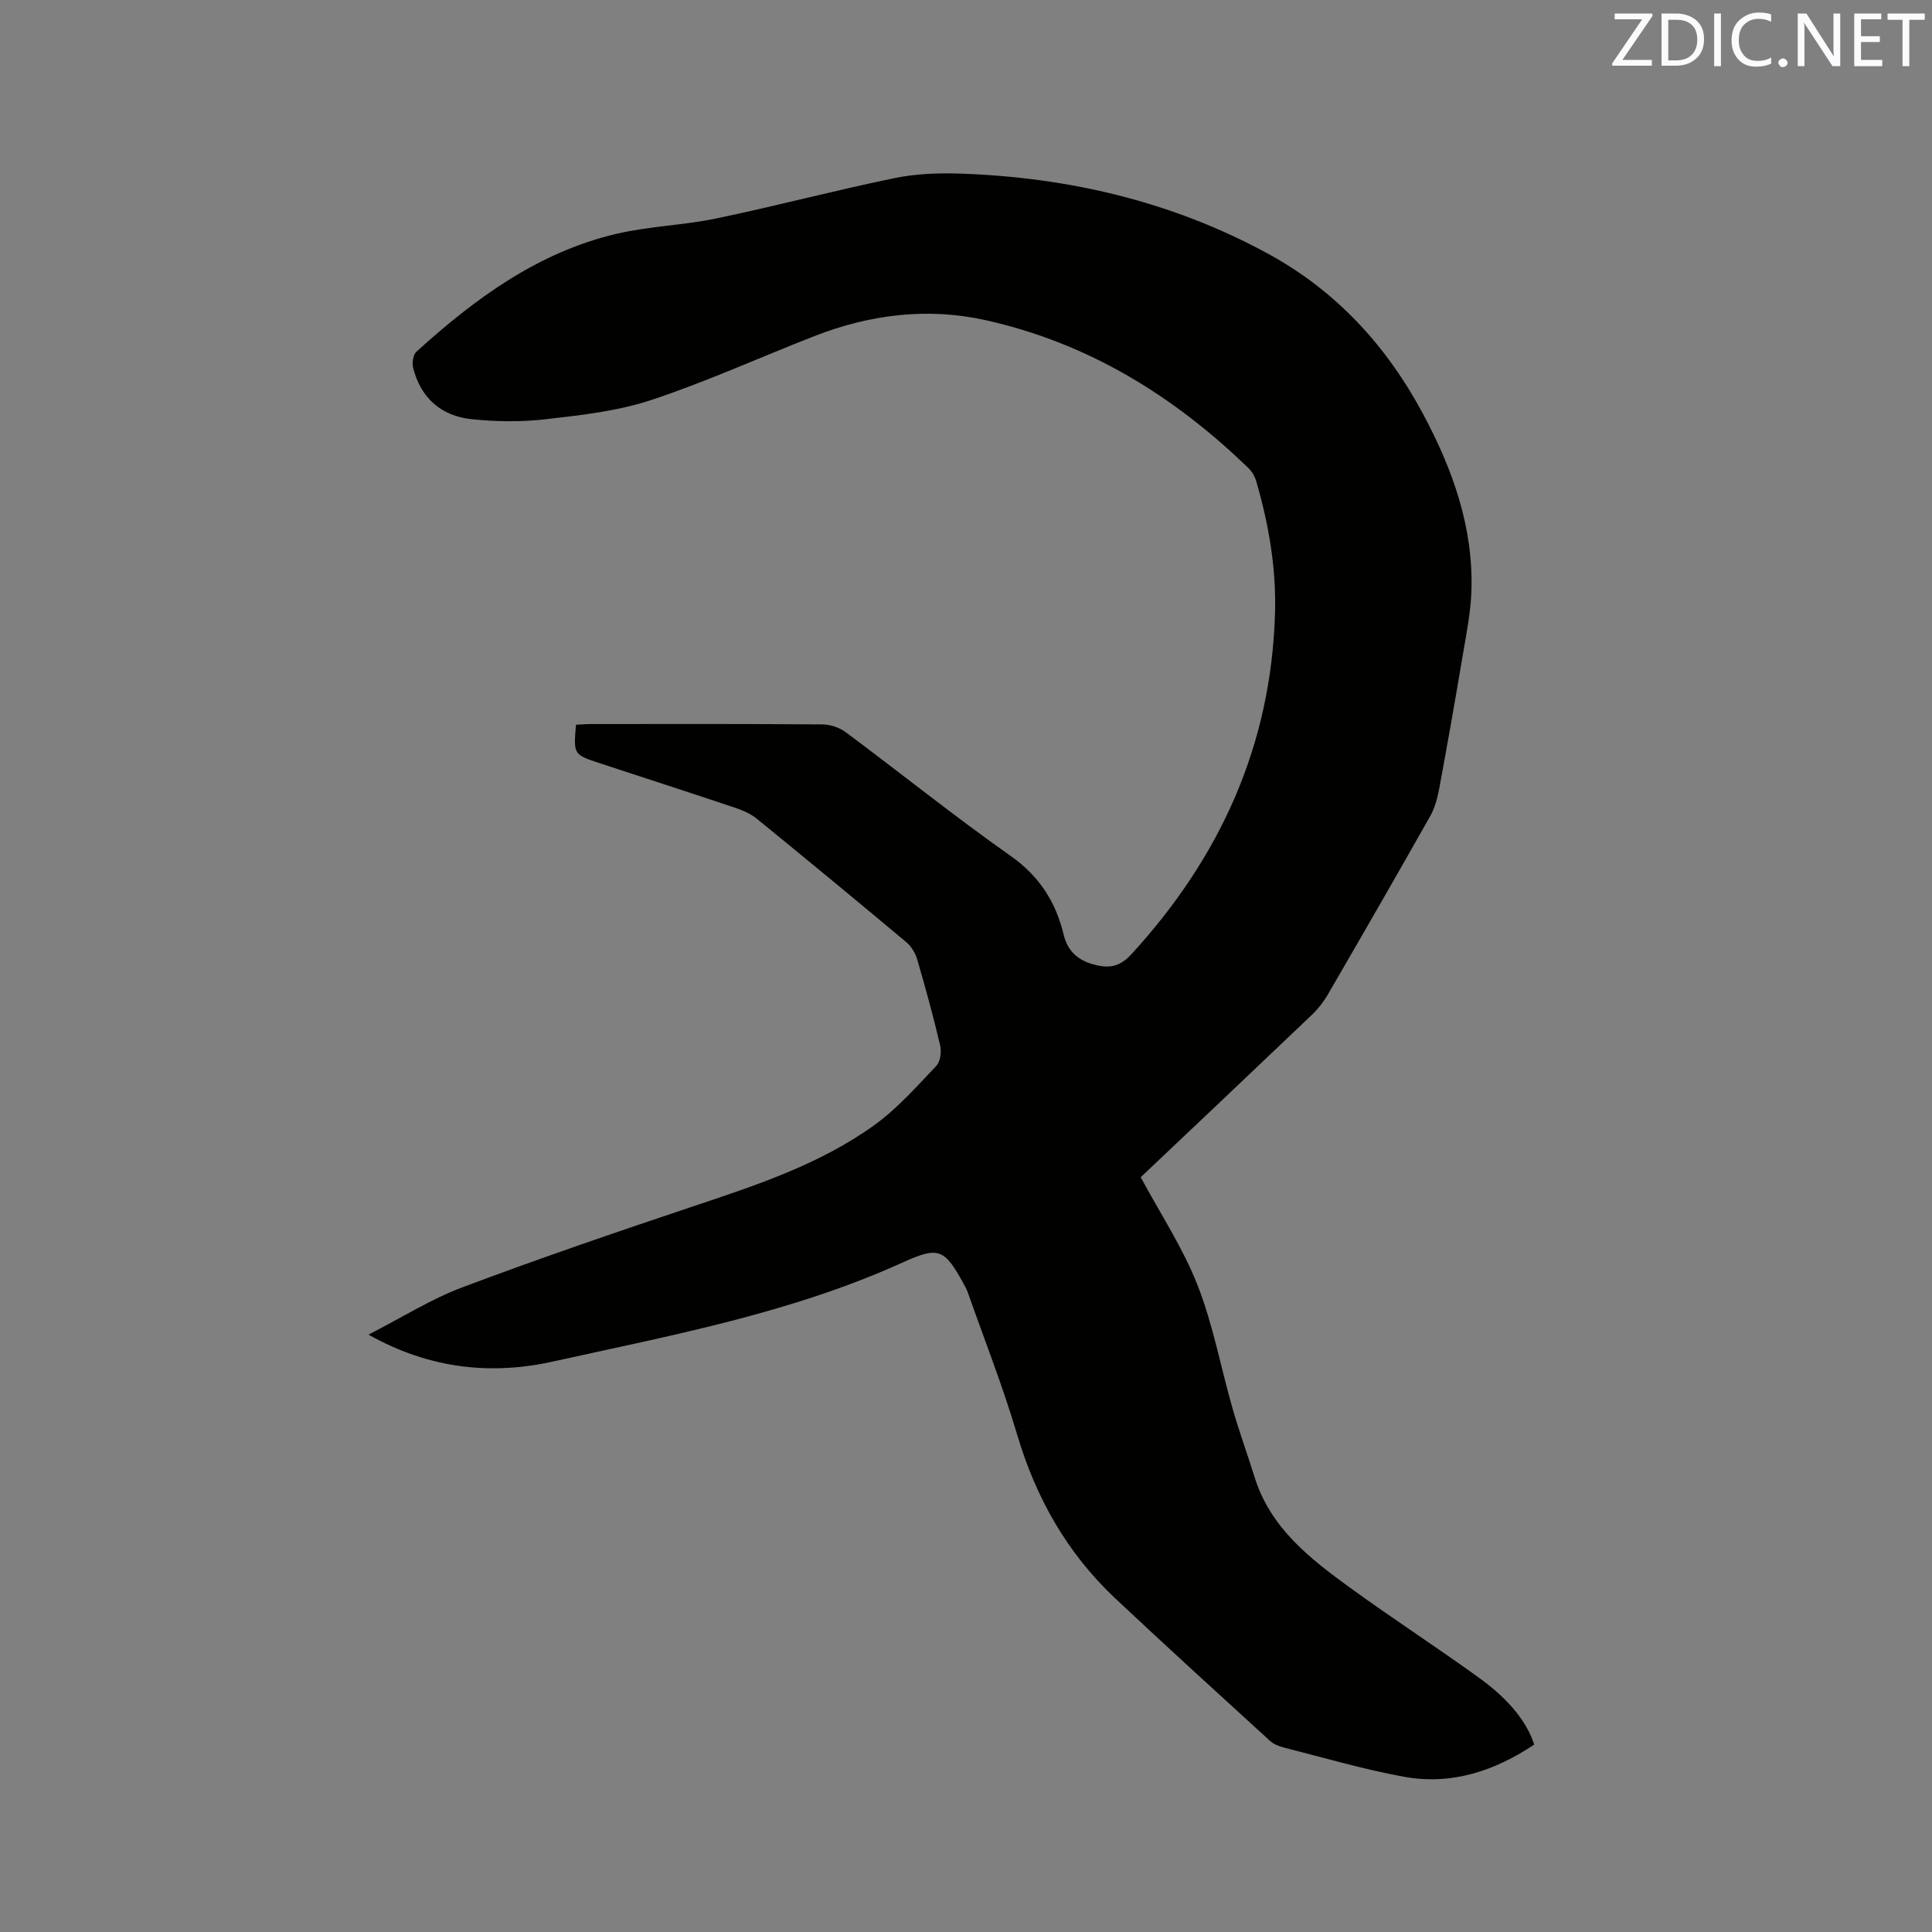 <svg enable-background="new 0 0 400 400" viewBox="0 0 400 400" xmlns="http://www.w3.org/2000/svg"><rect x="0" y="0" width="400" height="400" fill="#808080" stroke="none"/><path d="m76.29 276.32c6.97-3.57 12.93-7.34 19.38-9.77 15.74-5.92 31.65-11.37 47.6-16.71 13.19-4.41 26.43-8.73 37.81-16.94 4.74-3.42 8.71-7.96 12.78-12.23.85-.89 1.09-2.94.78-4.27-1.4-5.97-3.03-11.9-4.75-17.79-.38-1.31-1.24-2.71-2.29-3.58-10.24-8.57-20.55-17.08-30.9-25.51-1.27-1.03-2.89-1.75-4.46-2.27-9.33-3.13-18.7-6.15-28.05-9.23-5.47-1.8-5.46-1.82-4.94-7.97.98-.05 2-.14 3.01-.14 16.01-.01 32.03-.05 48.04.07 1.64.01 3.54.67 4.85 1.65 11.39 8.48 22.47 17.4 34.08 25.57 5.98 4.21 9.36 9.55 11 16.35.77 3.2 2.75 5.11 5.87 6.04 3.15.94 5.56.79 8.13-2.01 18.4-20.06 28.99-43.34 29.75-70.73.26-9.27-1.31-18.37-3.91-27.27-.28-.96-.86-1.96-1.58-2.65-15.44-14.97-33.22-25.91-54.37-30.63-12.1-2.7-24.04-1.2-35.57 3.31-11.24 4.39-22.26 9.41-33.69 13.2-6.94 2.3-14.45 3.13-21.78 3.98-5.1.59-10.38.54-15.5-.01-6.23-.67-10.47-4.37-12.04-10.61-.26-1.02-.02-2.72.67-3.35 12.12-10.99 25.16-20.59 41.42-24.41 6.78-1.59 13.88-1.76 20.71-3.19 12.32-2.57 24.51-5.8 36.84-8.34 4.49-.93 9.23-1.09 13.83-.93 22.32.79 43.61 5.77 63.36 16.49 14.23 7.72 24.69 19.12 32.27 33.29 6.13 11.45 10.44 23.46 10 36.66-.15 4.41-1.04 8.82-1.78 13.19-1.56 9.29-3.19 18.56-4.91 27.82-.36 1.92-.91 3.92-1.86 5.6-6.98 12.36-14.07 24.66-21.19 36.93-.89 1.53-2.03 2.98-3.31 4.2-11.96 11.41-23.98 22.77-35.42 33.6 4.1 7.62 8.76 14.66 11.77 22.35 3.22 8.22 4.82 17.07 7.27 25.61 1.37 4.78 3.08 9.45 4.56 14.2 3.29 10.49 11.46 16.82 19.8 22.87 8.82 6.41 18 12.34 26.83 18.74 6.25 4.54 9.8 9.2 11.24 13.7-8.17 5.45-17.11 8.45-26.95 6.66-8.41-1.53-16.66-3.97-24.96-6.07-.99-.25-2.06-.69-2.8-1.37-10.72-9.8-21.47-19.56-32.05-29.51-9.95-9.36-16.41-20.79-20.3-33.91-2.94-9.93-6.75-19.59-10.19-29.37-.21-.6-.51-1.16-.82-1.72-4.02-7.35-5.14-7.95-12.68-4.53-23.06 10.47-47.8 15.06-72.26 20.48-12.71 2.84-25.49 1.68-38.34-5.54z" fill="#010100"/><g fill="#fbfafc"><path d="m342.2 3.2-6.3 9.2h6.1v1.2h-8.2v-.5l6.2-9.1h-5.7v-1.2h7.8v.4z"/><path d="m344 13.7v-10.9h3.1c1.6 0 3 .5 4.1 1.4 1.1 1 1.6 2.2 1.6 3.9s-.5 3-1.6 4-2.5 1.5-4.2 1.5h-3zm1.4-9.6v8.4h1.6c1.4 0 2.5-.4 3.2-1.1.8-.8 1.2-1.8 1.2-3.2s-.4-2.4-1.2-3.1-1.8-1-3.1-1z"/><path d="m356.3 2.8v10.9h-1.4v-10.9z"/><path d="m366.6 13.2c-.8.4-1.8.6-3 .6-1.6 0-2.8-.5-3.7-1.5s-1.4-2.3-1.4-3.9c0-1.7.5-3.2 1.6-4.2s2.4-1.6 4-1.6c1 0 1.9.1 2.6.4v1.5c-.8-.4-1.6-.6-2.6-.6-1.2 0-2.2.4-3 1.2s-1.1 1.9-1.1 3.3c0 1.3.4 2.3 1.1 3.1s1.6 1.1 2.8 1.1c1.1 0 2-.2 2.8-.7v1.3z"/><path d="m368.2 13c0-.3.1-.5.3-.6.2-.2.4-.3.6-.3.3 0 .5.1.7.3s.3.4.3.6-.1.5-.3.6c-.2.2-.4.3-.7.3s-.5-.1-.6-.3c-.2-.2-.3-.4-.3-.6z"/><path d="m381.1 13.7h-1.7l-5.5-8.4c-.2-.2-.3-.5-.4-.7 0 .2.1.8.1 1.5v7.6h-1.4v-10.9h1.8l5.3 8.3c.3.4.4.6.4.8 0-.3-.1-.8-.1-1.6v-7.5h1.4v10.9z"/><path d="m389.7 13.7h-5.8v-10.9h5.6v1.2h-4.2v3.5h3.9v1.2h-3.9v3.7h4.4z"/><path d="m398.4 4.1h-3.1v9.6h-1.4v-9.6h-3.1v-1.3h7.7v1.3z"/></g></svg>